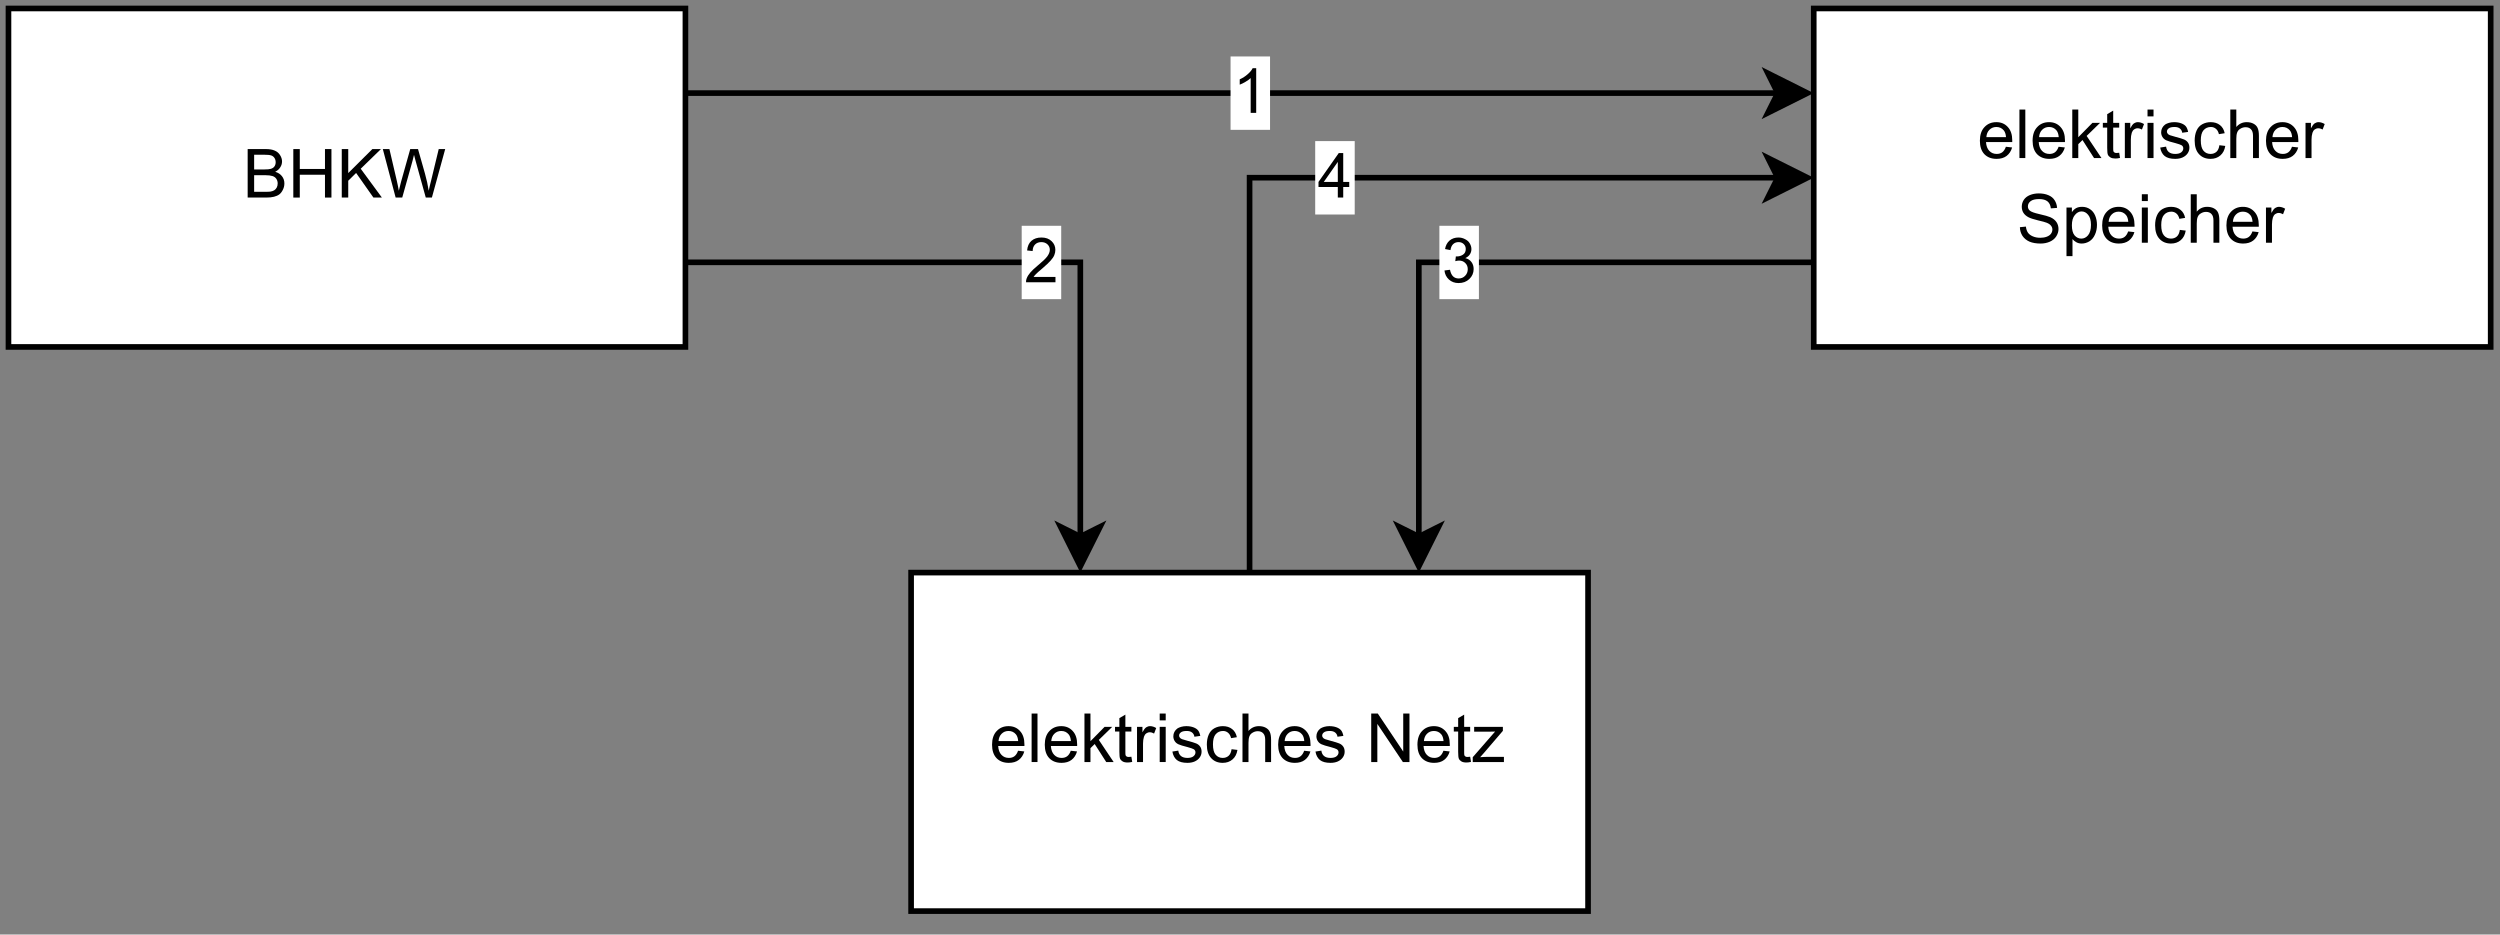 <?xml version="1.0" encoding="UTF-8" standalone="no"?>
<svg 
   width="331.92pt"
   height="124.08pt"
   viewBox="0 0 331.92 124.08"
   version="1.1"
   id="svg219"
   xmlns:xlink="http://www.w3.org/1999/xlink"
   xmlns="http://www.w3.org/2000/svg"
   xmlns:svg="http://www.w3.org/2000/svg" content="%3Cmxfile%20host%3D%22app.diagrams.net%22%20modified%3D%222023-08-15T08%3A29%3A48.852Z%22%20agent%3D%22Mozilla%2F5.0%20(Windows%20NT%2010.0%3B%20Win64%3B%20x64)%20AppleWebKit%2F537.36%20(KHTML%2C%20like%20Gecko)%20Chrome%2F115.0.0.0%20Safari%2F537.36%22%20version%3D%2221.6.8%22%20etag%3D%22yuytSSQw7Wn-y-LkrrD_%22%20type%3D%22device%22%3E%20%20%20%3Cdiagram%20name%3D%22Seite-1%22%20id%3D%22Vb736swhcyDm8oI1Bez6%22%3E%20%20%20%20%20%3CmxGraphModel%20dx%3D%221434%22%20dy%3D%22750%22%20grid%3D%221%22%20gridSize%3D%2210%22%20guides%3D%221%22%20tooltips%3D%221%22%20connect%3D%221%22%20arrows%3D%221%22%20fold%3D%221%22%20page%3D%221%22%20pageScale%3D%221%22%20pageWidth%3D%22827%22%20pageHeight%3D%221169%22%20math%3D%220%22%20shadow%3D%220%22%3E%20%20%20%20%20%20%20%3Croot%3E%20%20%20%20%20%20%20%20%20%3CmxCell%20id%3D%220%22%20%2F%3E%20%20%20%20%20%20%20%20%20%3CmxCell%20id%3D%221%22%20parent%3D%220%22%20%2F%3E%20%20%20%20%20%20%20%20%20%3CmxCell%20id%3D%222%22%20value%3D%221%22%20style%3D%22edgeStyle%3DorthogonalEdgeStyle%3Brounded%3D0%3BorthogonalLoop%3D1%3BjettySize%3Dauto%3Bhtml%3D1%3BexitX%3D1%3BexitY%3D0.25%3BexitDx%3D0%3BexitDy%3D0%3BentryX%3D0%3BentryY%3D0.25%3BentryDx%3D0%3BentryDy%3D0%3B%22%20edge%3D%221%22%20source%3D%224%22%20target%3D%226%22%20parent%3D%221%22%3E%20%20%20%20%20%20%20%20%20%20%20%3CmxGeometry%20relative%3D%221%22%20as%3D%22geometry%22%20%2F%3E%20%20%20%20%20%20%20%20%20%3C%2FmxCell%3E%20%20%20%20%20%20%20%20%20%3CmxCell%20id%3D%223%22%20value%3D%222%22%20style%3D%22edgeStyle%3DorthogonalEdgeStyle%3Brounded%3D0%3BorthogonalLoop%3D1%3BjettySize%3Dauto%3Bhtml%3D1%3BexitX%3D1%3BexitY%3D0.75%3BexitDx%3D0%3BexitDy%3D0%3BentryX%3D0.25%3BentryY%3D0%3BentryDx%3D0%3BentryDy%3D0%3B%22%20edge%3D%221%22%20source%3D%224%22%20target%3D%228%22%20parent%3D%221%22%3E%20%20%20%20%20%20%20%20%20%20%20%3CmxGeometry%20relative%3D%221%22%20as%3D%22geometry%22%20%2F%3E%20%20%20%20%20%20%20%20%20%3C%2FmxCell%3E%20%20%20%20%20%20%20%20%20%3CmxCell%20id%3D%224%22%20value%3D%22BHKW%22%20style%3D%22rounded%3D0%3BwhiteSpace%3Dwrap%3Bhtml%3D1%3B%22%20vertex%3D%221%22%20parent%3D%221%22%3E%20%20%20%20%20%20%20%20%20%20%20%3CmxGeometry%20x%3D%22280%22%20y%3D%22140%22%20width%3D%22120%22%20height%3D%2260%22%20as%3D%22geometry%22%20%2F%3E%20%20%20%20%20%20%20%20%20%3C%2FmxCell%3E%20%20%20%20%20%20%20%20%20%3CmxCell%20id%3D%225%22%20value%3D%223%22%20style%3D%22edgeStyle%3DorthogonalEdgeStyle%3Brounded%3D0%3BorthogonalLoop%3D1%3BjettySize%3Dauto%3Bhtml%3D1%3BexitX%3D0%3BexitY%3D0.75%3BexitDx%3D0%3BexitDy%3D0%3BentryX%3D0.75%3BentryY%3D0%3BentryDx%3D0%3BentryDy%3D0%3B%22%20edge%3D%221%22%20source%3D%226%22%20target%3D%228%22%20parent%3D%221%22%3E%20%20%20%20%20%20%20%20%20%20%20%3CmxGeometry%20relative%3D%221%22%20as%3D%22geometry%22%20%2F%3E%20%20%20%20%20%20%20%20%20%3C%2FmxCell%3E%20%20%20%20%20%20%20%20%20%3CmxCell%20id%3D%226%22%20value%3D%22elektrischer%20%26lt%3Bbr%26gt%3BSpeicher%22%20style%3D%22rounded%3D0%3BwhiteSpace%3Dwrap%3Bhtml%3D1%3B%22%20vertex%3D%221%22%20parent%3D%221%22%3E%20%20%20%20%20%20%20%20%20%20%20%3CmxGeometry%20x%3D%22600%22%20y%3D%22140%22%20width%3D%22120%22%20height%3D%2260%22%20as%3D%22geometry%22%20%2F%3E%20%20%20%20%20%20%20%20%20%3C%2FmxCell%3E%20%20%20%20%20%20%20%20%20%3CmxCell%20id%3D%227%22%20value%3D%224%22%20style%3D%22edgeStyle%3DorthogonalEdgeStyle%3Brounded%3D0%3BorthogonalLoop%3D1%3BjettySize%3Dauto%3Bhtml%3D1%3BexitX%3D0.5%3BexitY%3D0%3BexitDx%3D0%3BexitDy%3D0%3BentryX%3D0%3BentryY%3D0.5%3BentryDx%3D0%3BentryDy%3D0%3B%22%20edge%3D%221%22%20source%3D%228%22%20target%3D%226%22%20parent%3D%221%22%3E%20%20%20%20%20%20%20%20%20%20%20%3CmxGeometry%20relative%3D%221%22%20as%3D%22geometry%22%20%2F%3E%20%20%20%20%20%20%20%20%20%3C%2FmxCell%3E%20%20%20%20%20%20%20%20%20%3CmxCell%20id%3D%228%22%20value%3D%22elektrisches%20Netz%22%20style%3D%22rounded%3D0%3BwhiteSpace%3Dwrap%3Bhtml%3D1%3B%22%20vertex%3D%221%22%20parent%3D%221%22%3E%20%20%20%20%20%20%20%20%20%20%20%3CmxGeometry%20x%3D%22440%22%20y%3D%22240%22%20width%3D%22120%22%20height%3D%2260%22%20as%3D%22geometry%22%20%2F%3E%20%20%20%20%20%20%20%20%20%3C%2FmxCell%3E%20%20%20%20%20%20%20%3C%2Froot%3E%20%20%20%20%20%3C%2FmxGraphModel%3E%20%20%20%3C%2Fdiagram%3E%20%3C%2Fmxfile%3E%20">
  <rect x="0" y="0" width="331.92" height="124.08" fill="#808080" stroke="none"/>
  <defs
     id="defs77">
    <g
       id="g72">
      <g
         id="glyph-0-0">
        <path
           d="M 1.031 0 L 1.031 -5.156 L 5.156 -5.156 L 5.156 0 Z M 1.156 -0.125 L 5.031 -0.125 L 5.031 -5.031 L 1.156 -5.031 Z M 1.156 -0.125 "
           id="path2" />
      </g>
      <g
         id="glyph-0-1">
        <path
           d="M 3.078 0 L 2.344 0 L 2.344 -4.625 C 2.176 -4.457 1.945 -4.289 1.656 -4.125 C 1.375 -3.957 1.117 -3.832 0.891 -3.75 L 0.891 -4.453 C 1.297 -4.641 1.648 -4.867 1.953 -5.141 C 2.266 -5.41 2.484 -5.676 2.609 -5.938 L 3.078 -5.938 Z M 3.078 0 "
           id="path5" />
      </g>
      <g
         id="glyph-0-2">
        <path
           d="M 4.156 -0.703 L 4.156 0 L 0.25 0 C 0.238 -0.176 0.266 -0.344 0.328 -0.5 C 0.43 -0.77 0.594 -1.031 0.812 -1.281 C 1.031 -1.539 1.348 -1.844 1.766 -2.188 C 2.398 -2.707 2.832 -3.117 3.062 -3.422 C 3.289 -3.734 3.406 -4.031 3.406 -4.312 C 3.406 -4.594 3.301 -4.832 3.094 -5.031 C 2.883 -5.227 2.613 -5.328 2.281 -5.328 C 1.938 -5.328 1.66 -5.223 1.453 -5.016 C 1.242 -4.805 1.133 -4.516 1.125 -4.141 L 0.391 -4.219 C 0.441 -4.781 0.633 -5.207 0.969 -5.5 C 1.301 -5.789 1.742 -5.938 2.297 -5.938 C 2.867 -5.938 3.316 -5.773 3.641 -5.453 C 3.973 -5.141 4.141 -4.754 4.141 -4.297 C 4.141 -4.055 4.094 -3.82 4 -3.594 C 3.906 -3.363 3.742 -3.125 3.516 -2.875 C 3.297 -2.625 2.926 -2.273 2.406 -1.828 C 1.969 -1.461 1.688 -1.211 1.562 -1.078 C 1.438 -0.953 1.332 -0.828 1.25 -0.703 Z M 4.156 -0.703 "
           id="path8" />
      </g>
      <g
         id="glyph-0-3">
        <path
           d="M 0.344 -1.562 L 1.078 -1.656 C 1.16 -1.25 1.301 -0.953 1.5 -0.766 C 1.695 -0.586 1.941 -0.5 2.234 -0.5 C 2.566 -0.5 2.848 -0.613 3.078 -0.844 C 3.316 -1.082 3.438 -1.379 3.438 -1.734 C 3.438 -2.066 3.328 -2.336 3.109 -2.547 C 2.898 -2.766 2.625 -2.875 2.281 -2.875 C 2.145 -2.875 1.977 -2.848 1.781 -2.797 L 1.859 -3.438 C 1.898 -3.426 1.938 -3.422 1.969 -3.422 C 2.281 -3.422 2.555 -3.5 2.797 -3.656 C 3.047 -3.82 3.172 -4.07 3.172 -4.406 C 3.172 -4.676 3.082 -4.895 2.906 -5.062 C 2.727 -5.238 2.5 -5.328 2.219 -5.328 C 1.926 -5.328 1.688 -5.238 1.5 -5.062 C 1.312 -4.883 1.191 -4.617 1.141 -4.266 L 0.422 -4.406 C 0.504 -4.883 0.703 -5.258 1.016 -5.531 C 1.336 -5.801 1.734 -5.938 2.203 -5.938 C 2.516 -5.938 2.805 -5.863 3.078 -5.719 C 3.359 -5.582 3.566 -5.395 3.703 -5.156 C 3.848 -4.914 3.922 -4.66 3.922 -4.391 C 3.922 -4.141 3.852 -3.91 3.719 -3.703 C 3.582 -3.492 3.379 -3.328 3.109 -3.203 C 3.461 -3.117 3.734 -2.945 3.922 -2.688 C 4.117 -2.438 4.219 -2.125 4.219 -1.75 C 4.219 -1.227 4.023 -0.785 3.641 -0.422 C 3.266 -0.066 2.789 0.109 2.219 0.109 C 1.707 0.109 1.281 -0.047 0.938 -0.359 C 0.594 -0.672 0.395 -1.07 0.344 -1.562 Z M 0.344 -1.562 "
           id="path11" />
      </g>
      <g
         id="glyph-0-4">
        <path
           d="M 2.672 0 L 2.672 -1.406 L 0.109 -1.406 L 0.109 -2.078 L 2.797 -5.906 L 3.391 -5.906 L 3.391 -2.078 L 4.188 -2.078 L 4.188 -1.406 L 3.391 -1.406 L 3.391 0 Z M 2.672 -2.078 L 2.672 -4.734 L 0.812 -2.078 Z M 2.672 -2.078 "
           id="path14" />
      </g>
      <g
         id="glyph-1-0">
        <path
           d="M 1.125 0 L 1.125 -5.625 L 5.625 -5.625 L 5.625 0 Z M 1.266 -0.141 L 5.484 -0.141 L 5.484 -5.484 L 1.266 -5.484 Z M 1.266 -0.141 "
           id="path17" />
      </g>
      <g
         id="glyph-1-1">
        <path
           d="M 0.656 0 L 0.656 -6.438 L 3.078 -6.438 C 3.566 -6.438 3.957 -6.367 4.25 -6.234 C 4.551 -6.109 4.785 -5.91 4.953 -5.641 C 5.129 -5.367 5.219 -5.086 5.219 -4.797 C 5.219 -4.516 5.141 -4.254 4.984 -4.016 C 4.836 -3.773 4.613 -3.578 4.312 -3.422 C 4.695 -3.305 4.992 -3.113 5.203 -2.844 C 5.422 -2.57 5.531 -2.25 5.531 -1.875 C 5.531 -1.57 5.461 -1.289 5.328 -1.031 C 5.203 -0.77 5.047 -0.566 4.859 -0.422 C 4.672 -0.285 4.438 -0.18 4.156 -0.109 C 3.875 -0.035 3.523 0 3.109 0 Z M 1.516 -3.734 L 2.906 -3.734 C 3.281 -3.734 3.551 -3.758 3.719 -3.812 C 3.938 -3.875 4.098 -3.977 4.203 -4.125 C 4.316 -4.281 4.375 -4.469 4.375 -4.688 C 4.375 -4.906 4.32 -5.094 4.219 -5.25 C 4.113 -5.414 3.969 -5.531 3.781 -5.594 C 3.594 -5.656 3.266 -5.688 2.797 -5.688 L 1.516 -5.688 Z M 1.516 -0.766 L 3.109 -0.766 C 3.391 -0.766 3.586 -0.773 3.703 -0.797 C 3.891 -0.828 4.051 -0.883 4.188 -0.969 C 4.32 -1.051 4.43 -1.172 4.516 -1.328 C 4.598 -1.484 4.641 -1.664 4.641 -1.875 C 4.641 -2.113 4.578 -2.32 4.453 -2.5 C 4.328 -2.676 4.156 -2.797 3.938 -2.859 C 3.719 -2.93 3.406 -2.969 3 -2.969 L 1.516 -2.969 Z M 1.516 -0.766 "
           id="path20" />
      </g>
      <g
         id="glyph-1-2">
        <path
           d="M 0.719 0 L 0.719 -6.438 L 1.578 -6.438 L 1.578 -3.797 L 4.922 -3.797 L 4.922 -6.438 L 5.781 -6.438 L 5.781 0 L 4.922 0 L 4.922 -3.031 L 1.578 -3.031 L 1.578 0 Z M 0.719 0 "
           id="path23" />
      </g>
      <g
         id="glyph-1-3">
        <path
           d="M 0.656 0 L 0.656 -6.438 L 1.516 -6.438 L 1.516 -3.25 L 4.719 -6.438 L 5.859 -6.438 L 3.172 -3.828 L 5.984 0 L 4.859 0 L 2.562 -3.266 L 1.516 -2.234 L 1.516 0 Z M 0.656 0 "
           id="path26" />
      </g>
      <g
         id="glyph-1-4">
        <path
           d="M 1.812 0 L 0.109 -6.438 L 0.984 -6.438 L 1.969 -2.219 C 2.07 -1.781 2.16 -1.344 2.234 -0.906 C 2.398 -1.594 2.5 -1.988 2.531 -2.094 L 3.75 -6.438 L 4.781 -6.438 L 5.703 -3.188 C 5.93 -2.375 6.098 -1.613 6.203 -0.906 C 6.285 -1.312 6.395 -1.773 6.531 -2.297 L 7.531 -6.438 L 8.391 -6.438 L 6.625 0 L 5.812 0 L 4.453 -4.906 C 4.336 -5.32 4.27 -5.578 4.25 -5.672 C 4.176 -5.367 4.113 -5.113 4.062 -4.906 L 2.688 0 Z M 1.812 0 "
           id="path29" />
      </g>
      <g
         id="glyph-1-5">
        <path
           d="M 3.781 -1.5 L 4.609 -1.406 C 4.473 -0.926 4.227 -0.551 3.875 -0.281 C 3.531 -0.02 3.086 0.109 2.547 0.109 C 1.867 0.109 1.328 -0.098 0.922 -0.516 C 0.523 -0.941 0.328 -1.535 0.328 -2.297 C 0.328 -3.078 0.531 -3.68 0.938 -4.109 C 1.344 -4.547 1.867 -4.766 2.516 -4.766 C 3.141 -4.766 3.645 -4.551 4.031 -4.125 C 4.426 -3.707 4.625 -3.113 4.625 -2.344 C 4.625 -2.289 4.625 -2.219 4.625 -2.125 L 1.141 -2.125 C 1.172 -1.613 1.316 -1.223 1.578 -0.953 C 1.836 -0.68 2.164 -0.547 2.562 -0.547 C 2.852 -0.547 3.098 -0.617 3.297 -0.766 C 3.504 -0.922 3.664 -1.164 3.781 -1.5 Z M 1.188 -2.781 L 3.797 -2.781 C 3.766 -3.176 3.664 -3.473 3.5 -3.672 C 3.25 -3.973 2.922 -4.125 2.516 -4.125 C 2.148 -4.125 1.844 -4 1.594 -3.75 C 1.352 -3.508 1.219 -3.188 1.188 -2.781 Z M 1.188 -2.781 "
           id="path32" />
      </g>
      <g
         id="glyph-1-6">
        <path
           d="M 0.578 0 L 0.578 -6.438 L 1.359 -6.438 L 1.359 0 Z M 0.578 0 "
           id="path35" />
      </g>
      <g
         id="glyph-1-7">
        <path
           d="M 0.594 0 L 0.594 -6.438 L 1.391 -6.438 L 1.391 -2.766 L 3.266 -4.672 L 4.281 -4.672 L 2.5 -2.938 L 4.469 0 L 3.484 0 L 1.953 -2.391 L 1.391 -1.844 L 1.391 0 Z M 0.594 0 "
           id="path38" />
      </g>
      <g
         id="glyph-1-8">
        <path
           d="M 2.328 -0.703 L 2.438 -0.016 C 2.207 0.035 2.008 0.062 1.844 0.062 C 1.551 0.062 1.328 0.016 1.172 -0.078 C 1.016 -0.172 0.898 -0.289 0.828 -0.438 C 0.766 -0.582 0.734 -0.891 0.734 -1.359 L 0.734 -4.047 L 0.156 -4.047 L 0.156 -4.672 L 0.734 -4.672 L 0.734 -5.828 L 1.531 -6.297 L 1.531 -4.672 L 2.328 -4.672 L 2.328 -4.047 L 1.531 -4.047 L 1.531 -1.328 C 1.531 -1.098 1.539 -0.953 1.562 -0.891 C 1.594 -0.828 1.641 -0.773 1.703 -0.734 C 1.766 -0.691 1.852 -0.672 1.969 -0.672 C 2.062 -0.672 2.18 -0.68 2.328 -0.703 Z M 2.328 -0.703 "
           id="path41" />
      </g>
      <g
         id="glyph-1-9">
        <path
           d="M 0.578 0 L 0.578 -4.672 L 1.297 -4.672 L 1.297 -3.953 C 1.473 -4.285 1.641 -4.504 1.797 -4.609 C 1.953 -4.711 2.125 -4.766 2.312 -4.766 C 2.57 -4.766 2.844 -4.68 3.125 -4.516 L 2.844 -3.781 C 2.656 -3.895 2.461 -3.953 2.266 -3.953 C 2.098 -3.953 1.941 -3.898 1.797 -3.797 C 1.66 -3.691 1.562 -3.547 1.5 -3.359 C 1.414 -3.078 1.375 -2.77 1.375 -2.438 L 1.375 0 Z M 0.578 0 "
           id="path44" />
      </g>
      <g
         id="glyph-1-10">
        <path
           d="M 0.594 -5.531 L 0.594 -6.438 L 1.391 -6.438 L 1.391 -5.531 Z M 0.594 0 L 0.594 -4.672 L 1.391 -4.672 L 1.391 0 Z M 0.594 0 "
           id="path47" />
      </g>
      <g
         id="glyph-1-11">
        <path
           d="M 0.281 -1.391 L 1.062 -1.516 C 1.102 -1.203 1.223 -0.961 1.422 -0.797 C 1.629 -0.629 1.91 -0.547 2.266 -0.547 C 2.629 -0.547 2.898 -0.617 3.078 -0.766 C 3.254 -0.91 3.344 -1.082 3.344 -1.281 C 3.344 -1.469 3.266 -1.609 3.109 -1.703 C 2.992 -1.773 2.723 -1.867 2.297 -1.984 C 1.711 -2.129 1.305 -2.254 1.078 -2.359 C 0.859 -2.461 0.691 -2.609 0.578 -2.797 C 0.461 -2.984 0.406 -3.191 0.406 -3.422 C 0.406 -3.629 0.453 -3.82 0.547 -4 C 0.641 -4.176 0.77 -4.328 0.938 -4.453 C 1.062 -4.535 1.227 -4.609 1.438 -4.672 C 1.656 -4.734 1.883 -4.766 2.125 -4.766 C 2.488 -4.766 2.805 -4.711 3.078 -4.609 C 3.359 -4.504 3.566 -4.363 3.703 -4.188 C 3.836 -4.008 3.93 -3.77 3.984 -3.469 L 3.203 -3.359 C 3.172 -3.598 3.066 -3.785 2.891 -3.922 C 2.723 -4.055 2.488 -4.125 2.188 -4.125 C 1.82 -4.125 1.562 -4.062 1.406 -3.938 C 1.25 -3.82 1.172 -3.68 1.172 -3.516 C 1.172 -3.41 1.203 -3.32 1.266 -3.25 C 1.328 -3.156 1.43 -3.082 1.578 -3.031 C 1.648 -3 1.879 -2.93 2.266 -2.828 C 2.828 -2.68 3.219 -2.562 3.438 -2.469 C 3.664 -2.375 3.844 -2.234 3.969 -2.047 C 4.094 -1.867 4.156 -1.645 4.156 -1.375 C 4.156 -1.102 4.078 -0.852 3.922 -0.625 C 3.766 -0.395 3.539 -0.211 3.25 -0.078 C 2.969 0.047 2.641 0.109 2.266 0.109 C 1.66 0.109 1.195 -0.016 0.875 -0.266 C 0.562 -0.523 0.363 -0.898 0.281 -1.391 Z M 0.281 -1.391 "
           id="path50" />
      </g>
      <g
         id="glyph-1-12">
        <path
           d="M 3.641 -1.703 L 4.422 -1.609 C 4.336 -1.066 4.117 -0.645 3.766 -0.344 C 3.41 -0.039 2.977 0.109 2.469 0.109 C 1.832 0.109 1.32 -0.098 0.938 -0.516 C 0.551 -0.93 0.359 -1.531 0.359 -2.312 C 0.359 -2.82 0.441 -3.266 0.609 -3.641 C 0.773 -4.016 1.023 -4.297 1.359 -4.484 C 1.703 -4.672 2.078 -4.766 2.484 -4.766 C 2.984 -4.766 3.395 -4.633 3.719 -4.375 C 4.039 -4.125 4.25 -3.766 4.344 -3.297 L 3.578 -3.172 C 3.504 -3.484 3.375 -3.719 3.188 -3.875 C 3 -4.039 2.773 -4.125 2.516 -4.125 C 2.109 -4.125 1.781 -3.977 1.531 -3.688 C 1.289 -3.406 1.172 -2.957 1.172 -2.344 C 1.172 -1.707 1.289 -1.25 1.531 -0.969 C 1.77 -0.688 2.082 -0.547 2.469 -0.547 C 2.781 -0.547 3.039 -0.641 3.25 -0.828 C 3.457 -1.016 3.586 -1.305 3.641 -1.703 Z M 3.641 -1.703 "
           id="path53" />
      </g>
      <g
         id="glyph-1-13">
        <path
           d="M 0.594 0 L 0.594 -6.438 L 1.391 -6.438 L 1.391 -4.125 C 1.754 -4.551 2.219 -4.766 2.781 -4.766 C 3.125 -4.766 3.422 -4.695 3.672 -4.562 C 3.93 -4.426 4.113 -4.238 4.219 -4 C 4.332 -3.758 4.391 -3.41 4.391 -2.953 L 4.391 0 L 3.609 0 L 3.609 -2.953 C 3.609 -3.348 3.52 -3.633 3.344 -3.812 C 3.176 -4 2.938 -4.094 2.625 -4.094 C 2.383 -4.094 2.16 -4.031 1.953 -3.906 C 1.742 -3.789 1.598 -3.629 1.516 -3.422 C 1.43 -3.211 1.391 -2.922 1.391 -2.547 L 1.391 0 Z M 0.594 0 "
           id="path56" />
      </g>
      <g
         id="glyph-1-14">
        <path
           d="M 0.406 -2.062 L 1.203 -2.141 C 1.242 -1.816 1.332 -1.551 1.469 -1.344 C 1.613 -1.133 1.832 -0.969 2.125 -0.844 C 2.414 -0.719 2.742 -0.656 3.109 -0.656 C 3.43 -0.656 3.719 -0.703 3.969 -0.797 C 4.219 -0.891 4.406 -1.02 4.531 -1.188 C 4.656 -1.363 4.719 -1.551 4.719 -1.75 C 4.719 -1.945 4.656 -2.117 4.531 -2.266 C 4.414 -2.422 4.223 -2.551 3.953 -2.656 C 3.785 -2.727 3.406 -2.832 2.812 -2.969 C 2.219 -3.113 1.801 -3.25 1.562 -3.375 C 1.258 -3.531 1.031 -3.727 0.875 -3.969 C 0.727 -4.207 0.656 -4.477 0.656 -4.781 C 0.656 -5.102 0.742 -5.406 0.922 -5.688 C 1.109 -5.969 1.379 -6.18 1.734 -6.328 C 2.086 -6.473 2.484 -6.547 2.922 -6.547 C 3.398 -6.547 3.82 -6.469 4.188 -6.312 C 4.551 -6.164 4.828 -5.941 5.016 -5.641 C 5.211 -5.336 5.32 -5 5.344 -4.625 L 4.516 -4.562 C 4.473 -4.969 4.328 -5.273 4.078 -5.484 C 3.828 -5.691 3.453 -5.797 2.953 -5.797 C 2.441 -5.797 2.066 -5.703 1.828 -5.516 C 1.586 -5.328 1.469 -5.098 1.469 -4.828 C 1.469 -4.598 1.551 -4.41 1.719 -4.266 C 1.883 -4.109 2.312 -3.953 3 -3.797 C 3.695 -3.641 4.176 -3.504 4.438 -3.391 C 4.812 -3.223 5.086 -3.004 5.266 -2.734 C 5.441 -2.473 5.531 -2.164 5.531 -1.812 C 5.531 -1.477 5.43 -1.156 5.234 -0.844 C 5.035 -0.539 4.754 -0.305 4.391 -0.141 C 4.023 0.023 3.613 0.109 3.156 0.109 C 2.57 0.109 2.082 0.023 1.688 -0.141 C 1.289 -0.316 0.977 -0.57 0.75 -0.906 C 0.531 -1.25 0.414 -1.633 0.406 -2.062 Z M 0.406 -2.062 "
           id="path59" />
      </g>
      <g
         id="glyph-1-15">
        <path
           d="M 0.594 1.781 L 0.594 -4.672 L 1.312 -4.672 L 1.312 -4.062 C 1.477 -4.301 1.664 -4.477 1.875 -4.594 C 2.094 -4.707 2.359 -4.766 2.672 -4.766 C 3.066 -4.766 3.414 -4.66 3.719 -4.453 C 4.02 -4.254 4.25 -3.969 4.406 -3.594 C 4.562 -3.219 4.641 -2.812 4.641 -2.375 C 4.641 -1.895 4.551 -1.461 4.375 -1.078 C 4.207 -0.691 3.961 -0.395 3.641 -0.188 C 3.316 0.008 2.973 0.109 2.609 0.109 C 2.348 0.109 2.113 0.051 1.906 -0.062 C 1.695 -0.176 1.523 -0.316 1.391 -0.484 L 1.391 1.781 Z M 1.312 -2.312 C 1.312 -1.707 1.43 -1.258 1.672 -0.969 C 1.922 -0.688 2.219 -0.547 2.562 -0.547 C 2.906 -0.547 3.203 -0.691 3.453 -0.984 C 3.711 -1.285 3.844 -1.75 3.844 -2.375 C 3.844 -2.969 3.719 -3.41 3.469 -3.703 C 3.227 -4.004 2.938 -4.156 2.594 -4.156 C 2.258 -4.156 1.961 -3.992 1.703 -3.672 C 1.441 -3.359 1.312 -2.906 1.312 -2.312 Z M 1.312 -2.312 "
           id="path62" />
      </g>
      <g
         id="glyph-1-16" />
      <g
         id="glyph-1-17">
        <path
           d="M 0.688 0 L 0.688 -6.438 L 1.562 -6.438 L 4.938 -1.391 L 4.938 -6.438 L 5.766 -6.438 L 5.766 0 L 4.891 0 L 1.5 -5.062 L 1.5 0 Z M 0.688 0 "
           id="path66" />
      </g>
      <g
         id="glyph-1-18">
        <path
           d="M 0.172 0 L 0.172 -0.641 L 3.141 -4.047 C 2.805 -4.035 2.508 -4.031 2.25 -4.031 L 0.359 -4.031 L 0.359 -4.672 L 4.172 -4.672 L 4.172 -4.141 L 1.641 -1.188 L 1.156 -0.641 C 1.508 -0.672 1.844 -0.688 2.156 -0.688 L 4.312 -0.688 L 4.312 0 Z M 0.172 0 "
           id="path69" />
      </g>
    </g>
    <clipPath
       id="clip-0">
      <path
         clip-rule="nonzero"
         d="M 240 0 L 331.922 0 L 331.922 47 L 240 47 Z M 240 0 "
         id="path74" />
    </clipPath>
  </defs>
  <path
     fill="none"
     stroke-width="1"
     stroke-linecap="butt"
     stroke-linejoin="miter"
     stroke="rgb(0%, 0%, 0%)"
     stroke-opacity="1"
     stroke-miterlimit="10"
     d="M 120.998 16.002 L 314.628 16.002 "
     transform="matrix(0.749, 0, 0, 0.749, 0.375, 0.375)"
     id="path79" />
  <path
     fill-rule="nonzero"
     fill="rgb(0%, 0%, 0%)"
     fill-opacity="1"
     stroke-width="1"
     stroke-linecap="butt"
     stroke-linejoin="miter"
     stroke="rgb(0%, 0%, 0%)"
     stroke-opacity="1"
     stroke-miterlimit="10"
     d="M 319.882 16.002 L 312.882 19.499 L 314.628 16.002 L 312.882 12.499 Z M 319.882 16.002 "
     transform="matrix(0.749, 0, 0, 0.749, 0.375, 0.375)"
     id="path81" />
  <path
     fill-rule="nonzero"
     fill="rgb(100%, 100%, 100%)"
     fill-opacity="1"
     d="M 163.379 7.496 L 168.621 7.496 L 168.621 17.238 L 163.379 17.238 Z M 163.379 7.496 "
     id="path83" />
  <g
     fill="#000000"
     fill-opacity="1"
     id="g87">
    <use
       xlink:href="#glyph-0-1"
       x="163.705"
       y="14.989"
       id="use85" />
  </g>
  <path
     fill="none"
     stroke-width="1"
     stroke-linecap="butt"
     stroke-linejoin="miter"
     stroke="rgb(0%, 0%, 0%)"
     stroke-opacity="1"
     stroke-miterlimit="10"
     d="M 120.998 45.999 L 190.998 45.999 L 190.998 94.629 "
     transform="matrix(0.749, 0, 0, 0.749, 0.375, 0.375)"
     id="path89" />
  <path
     fill-rule="nonzero"
     fill="rgb(0%, 0%, 0%)"
     fill-opacity="1"
     stroke-width="1"
     stroke-linecap="butt"
     stroke-linejoin="miter"
     stroke="rgb(0%, 0%, 0%)"
     stroke-opacity="1"
     stroke-miterlimit="10"
     d="M 190.998 99.878 L 187.501 92.878 L 190.998 94.629 L 194.501 92.878 Z M 190.998 99.878 "
     transform="matrix(0.749, 0, 0, 0.749, 0.375, 0.375)"
     id="path91" />
  <path
     fill-rule="nonzero"
     fill="rgb(100%, 100%, 100%)"
     fill-opacity="1"
     d="M 135.648 29.977 L 140.895 29.977 L 140.895 39.719 L 135.648 39.719 Z M 135.648 29.977 "
     id="path93" />
  <g
     fill="#000000"
     fill-opacity="1"
     id="g97">
    <use
       xlink:href="#glyph-0-2"
       x="135.976"
       y="37.472"
       id="use95" />
  </g>
  <path
     fill-rule="nonzero"
     fill="rgb(100%, 100%, 100%)"
     fill-opacity="1"
     stroke-width="1"
     stroke-linecap="butt"
     stroke-linejoin="miter"
     stroke="rgb(0%, 0%, 0%)"
     stroke-opacity="1"
     stroke-miterlimit="4"
     d="M 1.001 1.001 L 120.998 1.001 L 120.998 60.999 L 1.001 60.999 Z M 1.001 1.001 "
     transform="matrix(0.749, 0, 0, 0.749, 0.375, 0.375)"
     id="path99" />
  <g
     fill="#000000"
     fill-opacity="1"
     id="g109">
    <use
       xlink:href="#glyph-1-1"
       x="32.226"
       y="26.23"
       id="use101" />
    <use
       xlink:href="#glyph-1-2"
       x="38.224"
       y="26.23"
       id="use103" />
    <use
       xlink:href="#glyph-1-3"
       x="44.719"
       y="26.23"
       id="use105" />
    <use
       xlink:href="#glyph-1-4"
       x="50.717"
       y="26.23"
       id="use107" />
  </g>
  <path
     fill="none"
     stroke-width="1"
     stroke-linecap="butt"
     stroke-linejoin="miter"
     stroke="rgb(0%, 0%, 0%)"
     stroke-opacity="1"
     stroke-miterlimit="10"
     d="M 321.002 45.999 L 251.002 45.999 L 251.002 94.629 "
     transform="matrix(0.749, 0, 0, 0.749, 0.375, 0.375)"
     id="path111" />
  <path
     fill-rule="nonzero"
     fill="rgb(0%, 0%, 0%)"
     fill-opacity="1"
     stroke-width="1"
     stroke-linecap="butt"
     stroke-linejoin="miter"
     stroke="rgb(0%, 0%, 0%)"
     stroke-opacity="1"
     stroke-miterlimit="10"
     d="M 251.002 99.878 L 247.499 92.878 L 251.002 94.629 L 254.499 92.878 Z M 251.002 99.878 "
     transform="matrix(0.749, 0, 0, 0.749, 0.375, 0.375)"
     id="path113" />
  <path
     fill-rule="nonzero"
     fill="rgb(100%, 100%, 100%)"
     fill-opacity="1"
     d="M 191.105 29.977 L 196.352 29.977 L 196.352 39.719 L 191.105 39.719 Z M 191.105 29.977 "
     id="path115" />
  <g
     fill="#000000"
     fill-opacity="1"
     id="g119">
    <use
       xlink:href="#glyph-0-3"
       x="191.434"
       y="37.472"
       id="use117" />
  </g>
  <path
     fill-rule="nonzero"
     fill="rgb(100%, 100%, 100%)"
     fill-opacity="1"
     d="M 240.945 1.125 L 330.875 1.125 L 330.875 46.09 L 240.945 46.09 Z M 240.945 1.125 "
     id="path121" />
  <g
     clip-path="url(#clip-0)"
     id="g125">
    <path
       fill="none"
       stroke-width="1"
       stroke-linecap="butt"
       stroke-linejoin="miter"
       stroke="#000000"
       stroke-opacity="1"
       stroke-miterlimit="4"
       d="M 321.002,1.001 H 440.999 V 60.999 H 321.002 Z m 0,0"
       transform="matrix(0.749,0,0,0.749,0.375,0.375)"
       id="path123" />
  </g>
  <g
     fill="#000000"
     fill-opacity="1"
     id="g151">
    <use
       xlink:href="#glyph-1-5"
       x="262.537"
       y="20.984"
       id="use127" />
    <use
       xlink:href="#glyph-1-6"
       x="267.538"
       y="20.984"
       id="use129" />
    <use
       xlink:href="#glyph-1-5"
       x="269.536"
       y="20.984"
       id="use131" />
    <use
       xlink:href="#glyph-1-7"
       x="274.538"
       y="20.984"
       id="use133" />
    <use
       xlink:href="#glyph-1-8"
       x="279.034"
       y="20.984"
       id="use135" />
    <use
       xlink:href="#glyph-1-9"
       x="281.533"
       y="20.984"
       id="use137" />
    <use
       xlink:href="#glyph-1-10"
       x="284.528"
       y="20.984"
       id="use139" />
    <use
       xlink:href="#glyph-1-11"
       x="286.526"
       y="20.984"
       id="use141" />
    <use
       xlink:href="#glyph-1-12"
       x="291.023"
       y="20.984"
       id="use143" />
    <use
       xlink:href="#glyph-1-13"
       x="295.519"
       y="20.984"
       id="use145" />
    <use
       xlink:href="#glyph-1-5"
       x="300.521"
       y="20.984"
       id="use147" />
    <use
       xlink:href="#glyph-1-9"
       x="305.522"
       y="20.984"
       id="use149" />
  </g>
  <g
     fill="#000000"
     fill-opacity="1"
     id="g169">
    <use
       xlink:href="#glyph-1-14"
       x="267.771"
       y="32.226"
       id="use153" />
    <use
       xlink:href="#glyph-1-15"
       x="273.769"
       y="32.226"
       id="use155" />
    <use
       xlink:href="#glyph-1-5"
       x="278.771"
       y="32.226"
       id="use157" />
    <use
       xlink:href="#glyph-1-10"
       x="283.773"
       y="32.226"
       id="use159" />
    <use
       xlink:href="#glyph-1-12"
       x="285.771"
       y="32.226"
       id="use161" />
    <use
       xlink:href="#glyph-1-13"
       x="290.267"
       y="32.226"
       id="use163" />
    <use
       xlink:href="#glyph-1-5"
       x="295.269"
       y="32.226"
       id="use165" />
    <use
       xlink:href="#glyph-1-9"
       x="300.27"
       y="32.226"
       id="use167" />
  </g>
  <path
     fill="none"
     stroke-width="1"
     stroke-linecap="butt"
     stroke-linejoin="miter"
     stroke="rgb(0%, 0%, 0%)"
     stroke-opacity="1"
     stroke-miterlimit="10"
     d="M 221 100.998 L 221 30.998 L 314.628 30.998 "
     transform="matrix(0.749, 0, 0, 0.749, 0.375, 0.375)"
     id="path171" />
  <path
     fill-rule="nonzero"
     fill="rgb(0%, 0%, 0%)"
     fill-opacity="1"
     stroke-width="1"
     stroke-linecap="butt"
     stroke-linejoin="miter"
     stroke="rgb(0%, 0%, 0%)"
     stroke-opacity="1"
     stroke-miterlimit="10"
     d="M 319.882 30.998 L 312.882 34.5 L 314.628 30.998 L 312.882 27.5 Z M 319.882 30.998 "
     transform="matrix(0.749, 0, 0, 0.749, 0.375, 0.375)"
     id="path173" />
  <path
     fill-rule="nonzero"
     fill="rgb(100%, 100%, 100%)"
     fill-opacity="1"
     d="M 174.617 18.734 L 179.863 18.734 L 179.863 28.48 L 174.617 28.48 Z M 174.617 18.734 "
     id="path175" />
  <g
     fill="#000000"
     fill-opacity="1"
     id="g179">
    <use
       xlink:href="#glyph-0-4"
       x="174.946"
       y="26.23"
       id="use177" />
  </g>
  <path
     fill-rule="nonzero"
     fill="rgb(100%, 100%, 100%)"
     fill-opacity="1"
     stroke-width="1"
     stroke-linecap="butt"
     stroke-linejoin="miter"
     stroke="rgb(0%, 0%, 0%)"
     stroke-opacity="1"
     stroke-miterlimit="4"
     d="M 161.002 100.998 L 280.998 100.998 L 280.998 161.002 L 161.002 161.002 Z M 161.002 100.998 "
     transform="matrix(0.749, 0, 0, 0.749, 0.375, 0.375)"
     id="path181" />
  <g
     fill="#000000"
     fill-opacity="1"
     id="g217">
    <use
       xlink:href="#glyph-1-5"
       x="131.385"
       y="101.174"
       id="use183" />
    <use
       xlink:href="#glyph-1-6"
       x="136.387"
       y="101.174"
       id="use185" />
    <use
       xlink:href="#glyph-1-5"
       x="138.385"
       y="101.174"
       id="use187" />
    <use
       xlink:href="#glyph-1-7"
       x="143.387"
       y="101.174"
       id="use189" />
    <use
       xlink:href="#glyph-1-8"
       x="147.883"
       y="101.174"
       id="use191" />
    <use
       xlink:href="#glyph-1-9"
       x="150.382"
       y="101.174"
       id="use193" />
    <use
       xlink:href="#glyph-1-10"
       x="153.377"
       y="101.174"
       id="use195" />
    <use
       xlink:href="#glyph-1-11"
       x="155.375"
       y="101.174"
       id="use197" />
    <use
       xlink:href="#glyph-1-12"
       x="159.871"
       y="101.174"
       id="use199" />
    <use
       xlink:href="#glyph-1-13"
       x="164.368"
       y="101.174"
       id="use201" />
    <use
       xlink:href="#glyph-1-5"
       x="169.37"
       y="101.174"
       id="use203" />
    <use
       xlink:href="#glyph-1-11"
       x="174.371"
       y="101.174"
       id="use205" />
    <use
       xlink:href="#glyph-1-16"
       x="178.868"
       y="101.174"
       id="use207" />
    <use
       xlink:href="#glyph-1-17"
       x="181.366"
       y="101.174"
       id="use209" />
    <use
       xlink:href="#glyph-1-5"
       x="187.861"
       y="101.174"
       id="use211" />
    <use
       xlink:href="#glyph-1-8"
       x="192.863"
       y="101.174"
       id="use213" />
    <use
       xlink:href="#glyph-1-18"
       x="195.361"
       y="101.174"
       id="use215" />
  </g>
</svg>
